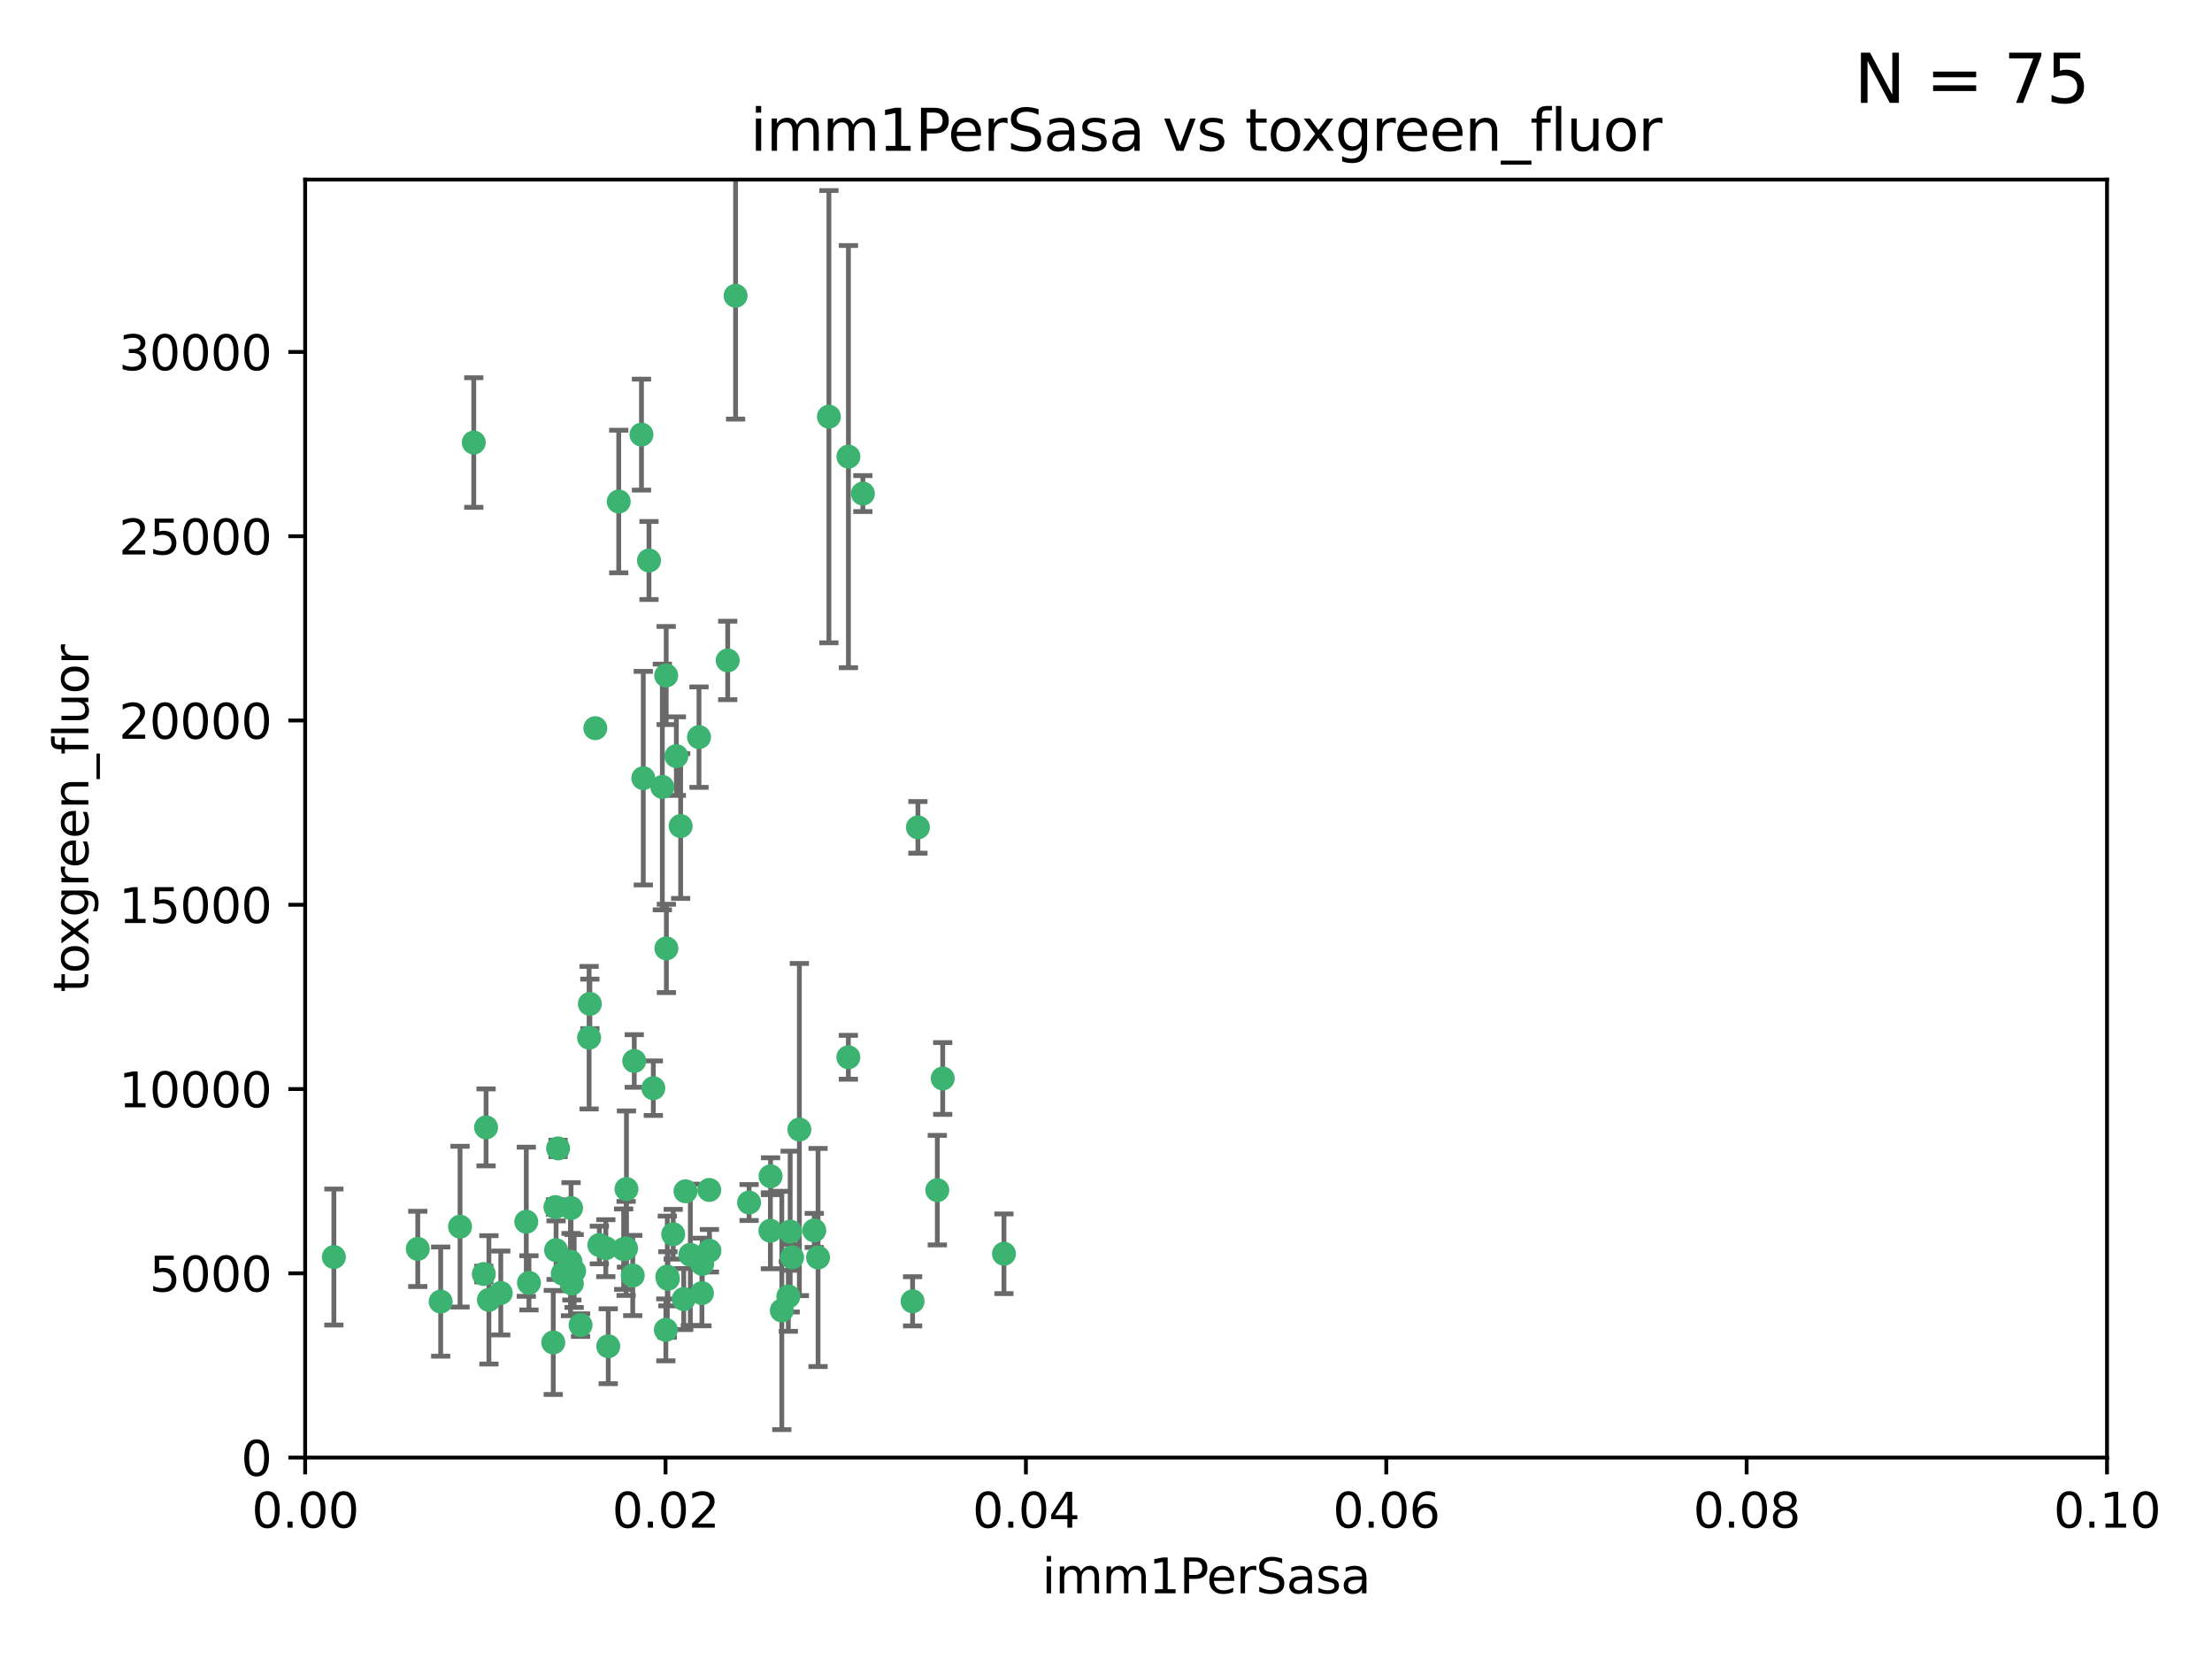 <?xml version="1.0" encoding="utf-8" standalone="no"?>
<!DOCTYPE svg PUBLIC "-//W3C//DTD SVG 1.1//EN"
  "http://www.w3.org/Graphics/SVG/1.1/DTD/svg11.dtd">
<svg xmlns:xlink="http://www.w3.org/1999/xlink" width="460.8pt" height="345.6pt" viewBox="0 0 460.8 345.6" xmlns="http://www.w3.org/2000/svg" version="1.1">
 <defs>
  <style type="text/css">*{stroke-linejoin: round; stroke-linecap: butt}</style>
 </defs>
 <g id="figure_1">
  <g id="patch_1">
   <path d="M 0 345.6 
L 460.8 345.6 
L 460.8 0 
L 0 0 
z
" style="fill: #ffffff"/>
  </g>
  <g id="axes_1">
   <g id="patch_2">
    <path d="M 63.571 303.64 
L 438.93 303.64 
L 438.93 37.411 
L 63.571 37.411 
z
" style="fill: #ffffff"/>
   </g>
   <g id="PathCollection_1">
    <defs>
     <path id="mb6c824825f" d="M 0 1.118 
C 0.297 1.118 0.581 1 0.791 0.791 
C 1 0.581 1.118 0.297 1.118 0 
C 1.118 -0.297 1 -0.581 0.791 -0.791 
C 0.581 -1 0.297 -1.118 0 -1.118 
C -0.297 -1.118 -0.581 -1 -0.791 -0.791 
C -1 -0.581 -1.118 -0.297 -1.118 0 
C -1.118 0.297 -1 0.581 -0.791 0.791 
C -0.581 1 -0.297 1.118 0 1.118 
z
" style="stroke: #3cb371"/>
    </defs>
    <g clip-path="url(#pa576b880d4)">
     <use xlink:href="#mb6c824825f" x="98.695" y="92.187" style="fill: #3cb371; stroke: #3cb371"/>
     <use xlink:href="#mb6c824825f" x="166.523" y="235.304" style="fill: #3cb371; stroke: #3cb371"/>
     <use xlink:href="#mb6c824825f" x="124.016" y="151.693" style="fill: #3cb371; stroke: #3cb371"/>
     <use xlink:href="#mb6c824825f" x="137.975" y="163.936" style="fill: #3cb371; stroke: #3cb371"/>
     <use xlink:href="#mb6c824825f" x="128.894" y="104.476" style="fill: #3cb371; stroke: #3cb371"/>
     <use xlink:href="#mb6c824825f" x="135.196" y="116.762" style="fill: #3cb371; stroke: #3cb371"/>
     <use xlink:href="#mb6c824825f" x="153.236" y="61.614" style="fill: #3cb371; stroke: #3cb371"/>
     <use xlink:href="#mb6c824825f" x="145.613" y="153.559" style="fill: #3cb371; stroke: #3cb371"/>
     <use xlink:href="#mb6c824825f" x="179.751" y="102.821" style="fill: #3cb371; stroke: #3cb371"/>
     <use xlink:href="#mb6c824825f" x="122.878" y="209.121" style="fill: #3cb371; stroke: #3cb371"/>
     <use xlink:href="#mb6c824825f" x="151.594" y="137.58" style="fill: #3cb371; stroke: #3cb371"/>
     <use xlink:href="#mb6c824825f" x="133.632" y="90.534" style="fill: #3cb371; stroke: #3cb371"/>
     <use xlink:href="#mb6c824825f" x="147.784" y="260.552" style="fill: #3cb371; stroke: #3cb371"/>
     <use xlink:href="#mb6c824825f" x="136.099" y="226.692" style="fill: #3cb371; stroke: #3cb371"/>
     <use xlink:href="#mb6c824825f" x="160.486" y="256.385" style="fill: #3cb371; stroke: #3cb371"/>
     <use xlink:href="#mb6c824825f" x="172.678" y="86.8" style="fill: #3cb371; stroke: #3cb371"/>
     <use xlink:href="#mb6c824825f" x="142.801" y="248.172" style="fill: #3cb371; stroke: #3cb371"/>
     <use xlink:href="#mb6c824825f" x="91.802" y="271.146" style="fill: #3cb371; stroke: #3cb371"/>
     <use xlink:href="#mb6c824825f" x="115.841" y="260.427" style="fill: #3cb371; stroke: #3cb371"/>
     <use xlink:href="#mb6c824825f" x="118.96" y="251.655" style="fill: #3cb371; stroke: #3cb371"/>
     <use xlink:href="#mb6c824825f" x="95.835" y="255.535" style="fill: #3cb371; stroke: #3cb371"/>
     <use xlink:href="#mb6c824825f" x="147.752" y="247.891" style="fill: #3cb371; stroke: #3cb371"/>
     <use xlink:href="#mb6c824825f" x="118.841" y="262.817" style="fill: #3cb371; stroke: #3cb371"/>
     <use xlink:href="#mb6c824825f" x="176.743" y="95.121" style="fill: #3cb371; stroke: #3cb371"/>
     <use xlink:href="#mb6c824825f" x="115.709" y="251.452" style="fill: #3cb371; stroke: #3cb371"/>
     <use xlink:href="#mb6c824825f" x="160.527" y="245.034" style="fill: #3cb371; stroke: #3cb371"/>
     <use xlink:href="#mb6c824825f" x="162.867" y="272.992" style="fill: #3cb371; stroke: #3cb371"/>
     <use xlink:href="#mb6c824825f" x="195.26" y="247.93" style="fill: #3cb371; stroke: #3cb371"/>
     <use xlink:href="#mb6c824825f" x="115.254" y="279.655" style="fill: #3cb371; stroke: #3cb371"/>
     <use xlink:href="#mb6c824825f" x="209.142" y="261.183" style="fill: #3cb371; stroke: #3cb371"/>
     <use xlink:href="#mb6c824825f" x="140.899" y="157.513" style="fill: #3cb371; stroke: #3cb371"/>
     <use xlink:href="#mb6c824825f" x="131.812" y="265.707" style="fill: #3cb371; stroke: #3cb371"/>
     <use xlink:href="#mb6c824825f" x="119.608" y="264.778" style="fill: #3cb371; stroke: #3cb371"/>
     <use xlink:href="#mb6c824825f" x="120.943" y="276.039" style="fill: #3cb371; stroke: #3cb371"/>
     <use xlink:href="#mb6c824825f" x="139.012" y="265.959" style="fill: #3cb371; stroke: #3cb371"/>
     <use xlink:href="#mb6c824825f" x="141.792" y="172.082" style="fill: #3cb371; stroke: #3cb371"/>
     <use xlink:href="#mb6c824825f" x="119.134" y="267.377" style="fill: #3cb371; stroke: #3cb371"/>
     <use xlink:href="#mb6c824825f" x="104.321" y="269.355" style="fill: #3cb371; stroke: #3cb371"/>
     <use xlink:href="#mb6c824825f" x="164.607" y="256.562" style="fill: #3cb371; stroke: #3cb371"/>
     <use xlink:href="#mb6c824825f" x="142.436" y="270.619" style="fill: #3cb371; stroke: #3cb371"/>
     <use xlink:href="#mb6c824825f" x="101.256" y="234.855" style="fill: #3cb371; stroke: #3cb371"/>
     <use xlink:href="#mb6c824825f" x="69.554" y="261.86" style="fill: #3cb371; stroke: #3cb371"/>
     <use xlink:href="#mb6c824825f" x="191.219" y="172.356" style="fill: #3cb371; stroke: #3cb371"/>
     <use xlink:href="#mb6c824825f" x="117.225" y="265.335" style="fill: #3cb371; stroke: #3cb371"/>
     <use xlink:href="#mb6c824825f" x="164.224" y="270.071" style="fill: #3cb371; stroke: #3cb371"/>
     <use xlink:href="#mb6c824825f" x="100.787" y="265.402" style="fill: #3cb371; stroke: #3cb371"/>
     <use xlink:href="#mb6c824825f" x="130.503" y="247.697" style="fill: #3cb371; stroke: #3cb371"/>
     <use xlink:href="#mb6c824825f" x="109.635" y="254.514" style="fill: #3cb371; stroke: #3cb371"/>
     <use xlink:href="#mb6c824825f" x="122.722" y="216.17" style="fill: #3cb371; stroke: #3cb371"/>
     <use xlink:href="#mb6c824825f" x="134.01" y="162.105" style="fill: #3cb371; stroke: #3cb371"/>
     <use xlink:href="#mb6c824825f" x="124.855" y="259.36" style="fill: #3cb371; stroke: #3cb371"/>
     <use xlink:href="#mb6c824825f" x="130.432" y="260.068" style="fill: #3cb371; stroke: #3cb371"/>
     <use xlink:href="#mb6c824825f" x="129.921" y="260.221" style="fill: #3cb371; stroke: #3cb371"/>
     <use xlink:href="#mb6c824825f" x="87.028" y="260.163" style="fill: #3cb371; stroke: #3cb371"/>
     <use xlink:href="#mb6c824825f" x="126.203" y="260.019" style="fill: #3cb371; stroke: #3cb371"/>
     <use xlink:href="#mb6c824825f" x="138.782" y="140.722" style="fill: #3cb371; stroke: #3cb371"/>
     <use xlink:href="#mb6c824825f" x="138.822" y="197.571" style="fill: #3cb371; stroke: #3cb371"/>
     <use xlink:href="#mb6c824825f" x="165.004" y="261.935" style="fill: #3cb371; stroke: #3cb371"/>
     <use xlink:href="#mb6c824825f" x="140.239" y="257.112" style="fill: #3cb371; stroke: #3cb371"/>
     <use xlink:href="#mb6c824825f" x="138.709" y="277.035" style="fill: #3cb371; stroke: #3cb371"/>
     <use xlink:href="#mb6c824825f" x="132.127" y="221.023" style="fill: #3cb371; stroke: #3cb371"/>
     <use xlink:href="#mb6c824825f" x="126.707" y="280.448" style="fill: #3cb371; stroke: #3cb371"/>
     <use xlink:href="#mb6c824825f" x="139.139" y="266.395" style="fill: #3cb371; stroke: #3cb371"/>
     <use xlink:href="#mb6c824825f" x="196.386" y="224.667" style="fill: #3cb371; stroke: #3cb371"/>
     <use xlink:href="#mb6c824825f" x="101.85" y="270.784" style="fill: #3cb371; stroke: #3cb371"/>
     <use xlink:href="#mb6c824825f" x="116.256" y="239.234" style="fill: #3cb371; stroke: #3cb371"/>
     <use xlink:href="#mb6c824825f" x="156.045" y="250.509" style="fill: #3cb371; stroke: #3cb371"/>
     <use xlink:href="#mb6c824825f" x="110.194" y="267.238" style="fill: #3cb371; stroke: #3cb371"/>
     <use xlink:href="#mb6c824825f" x="176.726" y="220.252" style="fill: #3cb371; stroke: #3cb371"/>
     <use xlink:href="#mb6c824825f" x="146.227" y="269.377" style="fill: #3cb371; stroke: #3cb371"/>
     <use xlink:href="#mb6c824825f" x="146.283" y="263.294" style="fill: #3cb371; stroke: #3cb371"/>
     <use xlink:href="#mb6c824825f" x="190.11" y="271.085" style="fill: #3cb371; stroke: #3cb371"/>
     <use xlink:href="#mb6c824825f" x="143.811" y="261.393" style="fill: #3cb371; stroke: #3cb371"/>
     <use xlink:href="#mb6c824825f" x="170.417" y="261.957" style="fill: #3cb371; stroke: #3cb371"/>
     <use xlink:href="#mb6c824825f" x="169.626" y="256.316" style="fill: #3cb371; stroke: #3cb371"/>
    </g>
   </g>
   <g id="matplotlib.axis_1">
    <g id="xtick_1">
     <g id="line2d_1">
      <defs>
       <path id="m020f581235" d="M 0 0 
L 0 3.5 
" style="stroke: #000000; stroke-width: 0.8"/>
      </defs>
      <g>
       <use xlink:href="#m020f581235" x="63.571" y="303.64" style="stroke: #000000; stroke-width: 0.8"/>
      </g>
     </g>
     <g id="text_1">
      <!-- 0.00 -->
      <g transform="translate(52.438 318.238)scale(0.1 -0.1)">
       <defs>
        <path id="DejaVuSans-30" d="M 2034 4250 
Q 1547 4250 1301 3770 
Q 1056 3291 1056 2328 
Q 1056 1369 1301 889 
Q 1547 409 2034 409 
Q 2525 409 2770 889 
Q 3016 1369 3016 2328 
Q 3016 3291 2770 3770 
Q 2525 4250 2034 4250 
z
M 2034 4750 
Q 2819 4750 3233 4129 
Q 3647 3509 3647 2328 
Q 3647 1150 3233 529 
Q 2819 -91 2034 -91 
Q 1250 -91 836 529 
Q 422 1150 422 2328 
Q 422 3509 836 4129 
Q 1250 4750 2034 4750 
z
" transform="scale(0.016)"/>
        <path id="DejaVuSans-2e" d="M 684 794 
L 1344 794 
L 1344 0 
L 684 0 
L 684 794 
z
" transform="scale(0.016)"/>
       </defs>
       <use xlink:href="#DejaVuSans-30"/>
       <use xlink:href="#DejaVuSans-2e" x="63.623"/>
       <use xlink:href="#DejaVuSans-30" x="95.41"/>
       <use xlink:href="#DejaVuSans-30" x="159.033"/>
      </g>
     </g>
    </g>
    <g id="xtick_2">
     <g id="line2d_2">
      <g>
       <use xlink:href="#m020f581235" x="138.643" y="303.64" style="stroke: #000000; stroke-width: 0.8"/>
      </g>
     </g>
     <g id="text_2">
      <!-- 0.02 -->
      <g transform="translate(127.51 318.238)scale(0.1 -0.1)">
       <defs>
        <path id="DejaVuSans-32" d="M 1228 531 
L 3431 531 
L 3431 0 
L 469 0 
L 469 531 
Q 828 903 1448 1529 
Q 2069 2156 2228 2338 
Q 2531 2678 2651 2914 
Q 2772 3150 2772 3378 
Q 2772 3750 2511 3984 
Q 2250 4219 1831 4219 
Q 1534 4219 1204 4116 
Q 875 4013 500 3803 
L 500 4441 
Q 881 4594 1212 4672 
Q 1544 4750 1819 4750 
Q 2544 4750 2975 4387 
Q 3406 4025 3406 3419 
Q 3406 3131 3298 2873 
Q 3191 2616 2906 2266 
Q 2828 2175 2409 1742 
Q 1991 1309 1228 531 
z
" transform="scale(0.016)"/>
       </defs>
       <use xlink:href="#DejaVuSans-30"/>
       <use xlink:href="#DejaVuSans-2e" x="63.623"/>
       <use xlink:href="#DejaVuSans-30" x="95.41"/>
       <use xlink:href="#DejaVuSans-32" x="159.033"/>
      </g>
     </g>
    </g>
    <g id="xtick_3">
     <g id="line2d_3">
      <g>
       <use xlink:href="#m020f581235" x="213.715" y="303.64" style="stroke: #000000; stroke-width: 0.8"/>
      </g>
     </g>
     <g id="text_3">
      <!-- 0.04 -->
      <g transform="translate(202.582 318.238)scale(0.1 -0.1)">
       <defs>
        <path id="DejaVuSans-34" d="M 2419 4116 
L 825 1625 
L 2419 1625 
L 2419 4116 
z
M 2253 4666 
L 3047 4666 
L 3047 1625 
L 3713 1625 
L 3713 1100 
L 3047 1100 
L 3047 0 
L 2419 0 
L 2419 1100 
L 313 1100 
L 313 1709 
L 2253 4666 
z
" transform="scale(0.016)"/>
       </defs>
       <use xlink:href="#DejaVuSans-30"/>
       <use xlink:href="#DejaVuSans-2e" x="63.623"/>
       <use xlink:href="#DejaVuSans-30" x="95.41"/>
       <use xlink:href="#DejaVuSans-34" x="159.033"/>
      </g>
     </g>
    </g>
    <g id="xtick_4">
     <g id="line2d_4">
      <g>
       <use xlink:href="#m020f581235" x="288.786" y="303.64" style="stroke: #000000; stroke-width: 0.8"/>
      </g>
     </g>
     <g id="text_4">
      <!-- 0.06 -->
      <g transform="translate(277.654 318.238)scale(0.1 -0.1)">
       <defs>
        <path id="DejaVuSans-36" d="M 2113 2584 
Q 1688 2584 1439 2293 
Q 1191 2003 1191 1497 
Q 1191 994 1439 701 
Q 1688 409 2113 409 
Q 2538 409 2786 701 
Q 3034 994 3034 1497 
Q 3034 2003 2786 2293 
Q 2538 2584 2113 2584 
z
M 3366 4563 
L 3366 3988 
Q 3128 4100 2886 4159 
Q 2644 4219 2406 4219 
Q 1781 4219 1451 3797 
Q 1122 3375 1075 2522 
Q 1259 2794 1537 2939 
Q 1816 3084 2150 3084 
Q 2853 3084 3261 2657 
Q 3669 2231 3669 1497 
Q 3669 778 3244 343 
Q 2819 -91 2113 -91 
Q 1303 -91 875 529 
Q 447 1150 447 2328 
Q 447 3434 972 4092 
Q 1497 4750 2381 4750 
Q 2619 4750 2861 4703 
Q 3103 4656 3366 4563 
z
" transform="scale(0.016)"/>
       </defs>
       <use xlink:href="#DejaVuSans-30"/>
       <use xlink:href="#DejaVuSans-2e" x="63.623"/>
       <use xlink:href="#DejaVuSans-30" x="95.41"/>
       <use xlink:href="#DejaVuSans-36" x="159.033"/>
      </g>
     </g>
    </g>
    <g id="xtick_5">
     <g id="line2d_5">
      <g>
       <use xlink:href="#m020f581235" x="363.858" y="303.64" style="stroke: #000000; stroke-width: 0.8"/>
      </g>
     </g>
     <g id="text_5">
      <!-- 0.08 -->
      <g transform="translate(352.725 318.238)scale(0.1 -0.1)">
       <defs>
        <path id="DejaVuSans-38" d="M 2034 2216 
Q 1584 2216 1326 1975 
Q 1069 1734 1069 1313 
Q 1069 891 1326 650 
Q 1584 409 2034 409 
Q 2484 409 2743 651 
Q 3003 894 3003 1313 
Q 3003 1734 2745 1975 
Q 2488 2216 2034 2216 
z
M 1403 2484 
Q 997 2584 770 2862 
Q 544 3141 544 3541 
Q 544 4100 942 4425 
Q 1341 4750 2034 4750 
Q 2731 4750 3128 4425 
Q 3525 4100 3525 3541 
Q 3525 3141 3298 2862 
Q 3072 2584 2669 2484 
Q 3125 2378 3379 2068 
Q 3634 1759 3634 1313 
Q 3634 634 3220 271 
Q 2806 -91 2034 -91 
Q 1263 -91 848 271 
Q 434 634 434 1313 
Q 434 1759 690 2068 
Q 947 2378 1403 2484 
z
M 1172 3481 
Q 1172 3119 1398 2916 
Q 1625 2713 2034 2713 
Q 2441 2713 2670 2916 
Q 2900 3119 2900 3481 
Q 2900 3844 2670 4047 
Q 2441 4250 2034 4250 
Q 1625 4250 1398 4047 
Q 1172 3844 1172 3481 
z
" transform="scale(0.016)"/>
       </defs>
       <use xlink:href="#DejaVuSans-30"/>
       <use xlink:href="#DejaVuSans-2e" x="63.623"/>
       <use xlink:href="#DejaVuSans-30" x="95.41"/>
       <use xlink:href="#DejaVuSans-38" x="159.033"/>
      </g>
     </g>
    </g>
    <g id="xtick_6">
     <g id="line2d_6">
      <g>
       <use xlink:href="#m020f581235" x="438.93" y="303.64" style="stroke: #000000; stroke-width: 0.8"/>
      </g>
     </g>
     <g id="text_6">
      <!-- 0.10 -->
      <g transform="translate(427.797 318.238)scale(0.1 -0.1)">
       <defs>
        <path id="DejaVuSans-31" d="M 794 531 
L 1825 531 
L 1825 4091 
L 703 3866 
L 703 4441 
L 1819 4666 
L 2450 4666 
L 2450 531 
L 3481 531 
L 3481 0 
L 794 0 
L 794 531 
z
" transform="scale(0.016)"/>
       </defs>
       <use xlink:href="#DejaVuSans-30"/>
       <use xlink:href="#DejaVuSans-2e" x="63.623"/>
       <use xlink:href="#DejaVuSans-31" x="95.41"/>
       <use xlink:href="#DejaVuSans-30" x="159.033"/>
      </g>
     </g>
    </g>
    <g id="text_7">
     <!-- imm1PerSasa -->
     <g transform="translate(217.067 331.917)scale(0.1 -0.1)">
      <defs>
       <path id="DejaVuSans-69" d="M 603 3500 
L 1178 3500 
L 1178 0 
L 603 0 
L 603 3500 
z
M 603 4863 
L 1178 4863 
L 1178 4134 
L 603 4134 
L 603 4863 
z
" transform="scale(0.016)"/>
       <path id="DejaVuSans-6d" d="M 3328 2828 
Q 3544 3216 3844 3400 
Q 4144 3584 4550 3584 
Q 5097 3584 5394 3201 
Q 5691 2819 5691 2113 
L 5691 0 
L 5113 0 
L 5113 2094 
Q 5113 2597 4934 2840 
Q 4756 3084 4391 3084 
Q 3944 3084 3684 2787 
Q 3425 2491 3425 1978 
L 3425 0 
L 2847 0 
L 2847 2094 
Q 2847 2600 2669 2842 
Q 2491 3084 2119 3084 
Q 1678 3084 1418 2786 
Q 1159 2488 1159 1978 
L 1159 0 
L 581 0 
L 581 3500 
L 1159 3500 
L 1159 2956 
Q 1356 3278 1631 3431 
Q 1906 3584 2284 3584 
Q 2666 3584 2933 3390 
Q 3200 3197 3328 2828 
z
" transform="scale(0.016)"/>
       <path id="DejaVuSans-50" d="M 1259 4147 
L 1259 2394 
L 2053 2394 
Q 2494 2394 2734 2622 
Q 2975 2850 2975 3272 
Q 2975 3691 2734 3919 
Q 2494 4147 2053 4147 
L 1259 4147 
z
M 628 4666 
L 2053 4666 
Q 2838 4666 3239 4311 
Q 3641 3956 3641 3272 
Q 3641 2581 3239 2228 
Q 2838 1875 2053 1875 
L 1259 1875 
L 1259 0 
L 628 0 
L 628 4666 
z
" transform="scale(0.016)"/>
       <path id="DejaVuSans-65" d="M 3597 1894 
L 3597 1613 
L 953 1613 
Q 991 1019 1311 708 
Q 1631 397 2203 397 
Q 2534 397 2845 478 
Q 3156 559 3463 722 
L 3463 178 
Q 3153 47 2828 -22 
Q 2503 -91 2169 -91 
Q 1331 -91 842 396 
Q 353 884 353 1716 
Q 353 2575 817 3079 
Q 1281 3584 2069 3584 
Q 2775 3584 3186 3129 
Q 3597 2675 3597 1894 
z
M 3022 2063 
Q 3016 2534 2758 2815 
Q 2500 3097 2075 3097 
Q 1594 3097 1305 2825 
Q 1016 2553 972 2059 
L 3022 2063 
z
" transform="scale(0.016)"/>
       <path id="DejaVuSans-72" d="M 2631 2963 
Q 2534 3019 2420 3045 
Q 2306 3072 2169 3072 
Q 1681 3072 1420 2755 
Q 1159 2438 1159 1844 
L 1159 0 
L 581 0 
L 581 3500 
L 1159 3500 
L 1159 2956 
Q 1341 3275 1631 3429 
Q 1922 3584 2338 3584 
Q 2397 3584 2469 3576 
Q 2541 3569 2628 3553 
L 2631 2963 
z
" transform="scale(0.016)"/>
       <path id="DejaVuSans-53" d="M 3425 4513 
L 3425 3897 
Q 3066 4069 2747 4153 
Q 2428 4238 2131 4238 
Q 1616 4238 1336 4038 
Q 1056 3838 1056 3469 
Q 1056 3159 1242 3001 
Q 1428 2844 1947 2747 
L 2328 2669 
Q 3034 2534 3370 2195 
Q 3706 1856 3706 1288 
Q 3706 609 3251 259 
Q 2797 -91 1919 -91 
Q 1588 -91 1214 -16 
Q 841 59 441 206 
L 441 856 
Q 825 641 1194 531 
Q 1563 422 1919 422 
Q 2459 422 2753 634 
Q 3047 847 3047 1241 
Q 3047 1584 2836 1778 
Q 2625 1972 2144 2069 
L 1759 2144 
Q 1053 2284 737 2584 
Q 422 2884 422 3419 
Q 422 4038 858 4394 
Q 1294 4750 2059 4750 
Q 2388 4750 2728 4690 
Q 3069 4631 3425 4513 
z
" transform="scale(0.016)"/>
       <path id="DejaVuSans-61" d="M 2194 1759 
Q 1497 1759 1228 1600 
Q 959 1441 959 1056 
Q 959 750 1161 570 
Q 1363 391 1709 391 
Q 2188 391 2477 730 
Q 2766 1069 2766 1631 
L 2766 1759 
L 2194 1759 
z
M 3341 1997 
L 3341 0 
L 2766 0 
L 2766 531 
Q 2569 213 2275 61 
Q 1981 -91 1556 -91 
Q 1019 -91 701 211 
Q 384 513 384 1019 
Q 384 1609 779 1909 
Q 1175 2209 1959 2209 
L 2766 2209 
L 2766 2266 
Q 2766 2663 2505 2880 
Q 2244 3097 1772 3097 
Q 1472 3097 1187 3025 
Q 903 2953 641 2809 
L 641 3341 
Q 956 3463 1253 3523 
Q 1550 3584 1831 3584 
Q 2591 3584 2966 3190 
Q 3341 2797 3341 1997 
z
" transform="scale(0.016)"/>
       <path id="DejaVuSans-73" d="M 2834 3397 
L 2834 2853 
Q 2591 2978 2328 3040 
Q 2066 3103 1784 3103 
Q 1356 3103 1142 2972 
Q 928 2841 928 2578 
Q 928 2378 1081 2264 
Q 1234 2150 1697 2047 
L 1894 2003 
Q 2506 1872 2764 1633 
Q 3022 1394 3022 966 
Q 3022 478 2636 193 
Q 2250 -91 1575 -91 
Q 1294 -91 989 -36 
Q 684 19 347 128 
L 347 722 
Q 666 556 975 473 
Q 1284 391 1588 391 
Q 1994 391 2212 530 
Q 2431 669 2431 922 
Q 2431 1156 2273 1281 
Q 2116 1406 1581 1522 
L 1381 1569 
Q 847 1681 609 1914 
Q 372 2147 372 2553 
Q 372 3047 722 3315 
Q 1072 3584 1716 3584 
Q 2034 3584 2315 3537 
Q 2597 3491 2834 3397 
z
" transform="scale(0.016)"/>
      </defs>
      <use xlink:href="#DejaVuSans-69"/>
      <use xlink:href="#DejaVuSans-6d" x="27.783"/>
      <use xlink:href="#DejaVuSans-6d" x="125.195"/>
      <use xlink:href="#DejaVuSans-31" x="222.607"/>
      <use xlink:href="#DejaVuSans-50" x="286.23"/>
      <use xlink:href="#DejaVuSans-65" x="342.908"/>
      <use xlink:href="#DejaVuSans-72" x="404.432"/>
      <use xlink:href="#DejaVuSans-53" x="445.545"/>
      <use xlink:href="#DejaVuSans-61" x="509.021"/>
      <use xlink:href="#DejaVuSans-73" x="570.301"/>
      <use xlink:href="#DejaVuSans-61" x="622.4"/>
     </g>
    </g>
   </g>
   <g id="matplotlib.axis_2">
    <g id="ytick_1">
     <g id="line2d_7">
      <defs>
       <path id="m6f5056855c" d="M 0 0 
L -3.5 0 
" style="stroke: #000000; stroke-width: 0.8"/>
      </defs>
      <g>
       <use xlink:href="#m6f5056855c" x="63.571" y="303.64" style="stroke: #000000; stroke-width: 0.8"/>
      </g>
     </g>
     <g id="text_8">
      <!-- 0 -->
      <g transform="translate(50.209 307.439)scale(0.1 -0.1)">
       <use xlink:href="#DejaVuSans-30"/>
      </g>
     </g>
    </g>
    <g id="ytick_2">
     <g id="line2d_8">
      <g>
       <use xlink:href="#m6f5056855c" x="63.571" y="265.253" style="stroke: #000000; stroke-width: 0.8"/>
      </g>
     </g>
     <g id="text_9">
      <!-- 5000 -->
      <g transform="translate(31.121 269.052)scale(0.1 -0.1)">
       <defs>
        <path id="DejaVuSans-35" d="M 691 4666 
L 3169 4666 
L 3169 4134 
L 1269 4134 
L 1269 2991 
Q 1406 3038 1543 3061 
Q 1681 3084 1819 3084 
Q 2600 3084 3056 2656 
Q 3513 2228 3513 1497 
Q 3513 744 3044 326 
Q 2575 -91 1722 -91 
Q 1428 -91 1123 -41 
Q 819 9 494 109 
L 494 744 
Q 775 591 1075 516 
Q 1375 441 1709 441 
Q 2250 441 2565 725 
Q 2881 1009 2881 1497 
Q 2881 1984 2565 2268 
Q 2250 2553 1709 2553 
Q 1456 2553 1204 2497 
Q 953 2441 691 2322 
L 691 4666 
z
" transform="scale(0.016)"/>
       </defs>
       <use xlink:href="#DejaVuSans-35"/>
       <use xlink:href="#DejaVuSans-30" x="63.623"/>
       <use xlink:href="#DejaVuSans-30" x="127.246"/>
       <use xlink:href="#DejaVuSans-30" x="190.869"/>
      </g>
     </g>
    </g>
    <g id="ytick_3">
     <g id="line2d_9">
      <g>
       <use xlink:href="#m6f5056855c" x="63.571" y="226.866" style="stroke: #000000; stroke-width: 0.8"/>
      </g>
     </g>
     <g id="text_10">
      <!-- 10000 -->
      <g transform="translate(24.759 230.665)scale(0.1 -0.1)">
       <use xlink:href="#DejaVuSans-31"/>
       <use xlink:href="#DejaVuSans-30" x="63.623"/>
       <use xlink:href="#DejaVuSans-30" x="127.246"/>
       <use xlink:href="#DejaVuSans-30" x="190.869"/>
       <use xlink:href="#DejaVuSans-30" x="254.492"/>
      </g>
     </g>
    </g>
    <g id="ytick_4">
     <g id="line2d_10">
      <g>
       <use xlink:href="#m6f5056855c" x="63.571" y="188.479" style="stroke: #000000; stroke-width: 0.8"/>
      </g>
     </g>
     <g id="text_11">
      <!-- 15000 -->
      <g transform="translate(24.759 192.278)scale(0.1 -0.1)">
       <use xlink:href="#DejaVuSans-31"/>
       <use xlink:href="#DejaVuSans-35" x="63.623"/>
       <use xlink:href="#DejaVuSans-30" x="127.246"/>
       <use xlink:href="#DejaVuSans-30" x="190.869"/>
       <use xlink:href="#DejaVuSans-30" x="254.492"/>
      </g>
     </g>
    </g>
    <g id="ytick_5">
     <g id="line2d_11">
      <g>
       <use xlink:href="#m6f5056855c" x="63.571" y="150.092" style="stroke: #000000; stroke-width: 0.8"/>
      </g>
     </g>
     <g id="text_12">
      <!-- 20000 -->
      <g transform="translate(24.759 153.891)scale(0.1 -0.1)">
       <use xlink:href="#DejaVuSans-32"/>
       <use xlink:href="#DejaVuSans-30" x="63.623"/>
       <use xlink:href="#DejaVuSans-30" x="127.246"/>
       <use xlink:href="#DejaVuSans-30" x="190.869"/>
       <use xlink:href="#DejaVuSans-30" x="254.492"/>
      </g>
     </g>
    </g>
    <g id="ytick_6">
     <g id="line2d_12">
      <g>
       <use xlink:href="#m6f5056855c" x="63.571" y="111.705" style="stroke: #000000; stroke-width: 0.8"/>
      </g>
     </g>
     <g id="text_13">
      <!-- 25000 -->
      <g transform="translate(24.759 115.504)scale(0.1 -0.1)">
       <use xlink:href="#DejaVuSans-32"/>
       <use xlink:href="#DejaVuSans-35" x="63.623"/>
       <use xlink:href="#DejaVuSans-30" x="127.246"/>
       <use xlink:href="#DejaVuSans-30" x="190.869"/>
       <use xlink:href="#DejaVuSans-30" x="254.492"/>
      </g>
     </g>
    </g>
    <g id="ytick_7">
     <g id="line2d_13">
      <g>
       <use xlink:href="#m6f5056855c" x="63.571" y="73.317" style="stroke: #000000; stroke-width: 0.8"/>
      </g>
     </g>
     <g id="text_14">
      <!-- 30000 -->
      <g transform="translate(24.759 77.117)scale(0.1 -0.1)">
       <defs>
        <path id="DejaVuSans-33" d="M 2597 2516 
Q 3050 2419 3304 2112 
Q 3559 1806 3559 1356 
Q 3559 666 3084 287 
Q 2609 -91 1734 -91 
Q 1441 -91 1130 -33 
Q 819 25 488 141 
L 488 750 
Q 750 597 1062 519 
Q 1375 441 1716 441 
Q 2309 441 2620 675 
Q 2931 909 2931 1356 
Q 2931 1769 2642 2001 
Q 2353 2234 1838 2234 
L 1294 2234 
L 1294 2753 
L 1863 2753 
Q 2328 2753 2575 2939 
Q 2822 3125 2822 3475 
Q 2822 3834 2567 4026 
Q 2313 4219 1838 4219 
Q 1578 4219 1281 4162 
Q 984 4106 628 3988 
L 628 4550 
Q 988 4650 1302 4700 
Q 1616 4750 1894 4750 
Q 2613 4750 3031 4423 
Q 3450 4097 3450 3541 
Q 3450 3153 3228 2886 
Q 3006 2619 2597 2516 
z
" transform="scale(0.016)"/>
       </defs>
       <use xlink:href="#DejaVuSans-33"/>
       <use xlink:href="#DejaVuSans-30" x="63.623"/>
       <use xlink:href="#DejaVuSans-30" x="127.246"/>
       <use xlink:href="#DejaVuSans-30" x="190.869"/>
       <use xlink:href="#DejaVuSans-30" x="254.492"/>
      </g>
     </g>
    </g>
    <g id="text_15">
     <!-- toxgreen_fluor -->
     <g transform="translate(18.401 206.72)rotate(-90)scale(0.1 -0.1)">
      <defs>
       <path id="DejaVuSans-74" d="M 1172 4494 
L 1172 3500 
L 2356 3500 
L 2356 3053 
L 1172 3053 
L 1172 1153 
Q 1172 725 1289 603 
Q 1406 481 1766 481 
L 2356 481 
L 2356 0 
L 1766 0 
Q 1100 0 847 248 
Q 594 497 594 1153 
L 594 3053 
L 172 3053 
L 172 3500 
L 594 3500 
L 594 4494 
L 1172 4494 
z
" transform="scale(0.016)"/>
       <path id="DejaVuSans-6f" d="M 1959 3097 
Q 1497 3097 1228 2736 
Q 959 2375 959 1747 
Q 959 1119 1226 758 
Q 1494 397 1959 397 
Q 2419 397 2687 759 
Q 2956 1122 2956 1747 
Q 2956 2369 2687 2733 
Q 2419 3097 1959 3097 
z
M 1959 3584 
Q 2709 3584 3137 3096 
Q 3566 2609 3566 1747 
Q 3566 888 3137 398 
Q 2709 -91 1959 -91 
Q 1206 -91 779 398 
Q 353 888 353 1747 
Q 353 2609 779 3096 
Q 1206 3584 1959 3584 
z
" transform="scale(0.016)"/>
       <path id="DejaVuSans-78" d="M 3513 3500 
L 2247 1797 
L 3578 0 
L 2900 0 
L 1881 1375 
L 863 0 
L 184 0 
L 1544 1831 
L 300 3500 
L 978 3500 
L 1906 2253 
L 2834 3500 
L 3513 3500 
z
" transform="scale(0.016)"/>
       <path id="DejaVuSans-67" d="M 2906 1791 
Q 2906 2416 2648 2759 
Q 2391 3103 1925 3103 
Q 1463 3103 1205 2759 
Q 947 2416 947 1791 
Q 947 1169 1205 825 
Q 1463 481 1925 481 
Q 2391 481 2648 825 
Q 2906 1169 2906 1791 
z
M 3481 434 
Q 3481 -459 3084 -895 
Q 2688 -1331 1869 -1331 
Q 1566 -1331 1297 -1286 
Q 1028 -1241 775 -1147 
L 775 -588 
Q 1028 -725 1275 -790 
Q 1522 -856 1778 -856 
Q 2344 -856 2625 -561 
Q 2906 -266 2906 331 
L 2906 616 
Q 2728 306 2450 153 
Q 2172 0 1784 0 
Q 1141 0 747 490 
Q 353 981 353 1791 
Q 353 2603 747 3093 
Q 1141 3584 1784 3584 
Q 2172 3584 2450 3431 
Q 2728 3278 2906 2969 
L 2906 3500 
L 3481 3500 
L 3481 434 
z
" transform="scale(0.016)"/>
       <path id="DejaVuSans-6e" d="M 3513 2113 
L 3513 0 
L 2938 0 
L 2938 2094 
Q 2938 2591 2744 2837 
Q 2550 3084 2163 3084 
Q 1697 3084 1428 2787 
Q 1159 2491 1159 1978 
L 1159 0 
L 581 0 
L 581 3500 
L 1159 3500 
L 1159 2956 
Q 1366 3272 1645 3428 
Q 1925 3584 2291 3584 
Q 2894 3584 3203 3211 
Q 3513 2838 3513 2113 
z
" transform="scale(0.016)"/>
       <path id="DejaVuSans-5f" d="M 3263 -1063 
L 3263 -1509 
L -63 -1509 
L -63 -1063 
L 3263 -1063 
z
" transform="scale(0.016)"/>
       <path id="DejaVuSans-66" d="M 2375 4863 
L 2375 4384 
L 1825 4384 
Q 1516 4384 1395 4259 
Q 1275 4134 1275 3809 
L 1275 3500 
L 2222 3500 
L 2222 3053 
L 1275 3053 
L 1275 0 
L 697 0 
L 697 3053 
L 147 3053 
L 147 3500 
L 697 3500 
L 697 3744 
Q 697 4328 969 4595 
Q 1241 4863 1831 4863 
L 2375 4863 
z
" transform="scale(0.016)"/>
       <path id="DejaVuSans-6c" d="M 603 4863 
L 1178 4863 
L 1178 0 
L 603 0 
L 603 4863 
z
" transform="scale(0.016)"/>
       <path id="DejaVuSans-75" d="M 544 1381 
L 544 3500 
L 1119 3500 
L 1119 1403 
Q 1119 906 1312 657 
Q 1506 409 1894 409 
Q 2359 409 2629 706 
Q 2900 1003 2900 1516 
L 2900 3500 
L 3475 3500 
L 3475 0 
L 2900 0 
L 2900 538 
Q 2691 219 2414 64 
Q 2138 -91 1772 -91 
Q 1169 -91 856 284 
Q 544 659 544 1381 
z
M 1991 3584 
L 1991 3584 
z
" transform="scale(0.016)"/>
      </defs>
      <use xlink:href="#DejaVuSans-74"/>
      <use xlink:href="#DejaVuSans-6f" x="39.209"/>
      <use xlink:href="#DejaVuSans-78" x="97.266"/>
      <use xlink:href="#DejaVuSans-67" x="156.445"/>
      <use xlink:href="#DejaVuSans-72" x="219.922"/>
      <use xlink:href="#DejaVuSans-65" x="258.785"/>
      <use xlink:href="#DejaVuSans-65" x="320.309"/>
      <use xlink:href="#DejaVuSans-6e" x="381.832"/>
      <use xlink:href="#DejaVuSans-5f" x="445.211"/>
      <use xlink:href="#DejaVuSans-66" x="495.211"/>
      <use xlink:href="#DejaVuSans-6c" x="530.416"/>
      <use xlink:href="#DejaVuSans-75" x="558.199"/>
      <use xlink:href="#DejaVuSans-6f" x="621.578"/>
      <use xlink:href="#DejaVuSans-72" x="682.76"/>
     </g>
    </g>
   </g>
   <g id="LineCollection_1">
    <path d="M 98.695 105.69 
L 98.695 78.685 
" clip-path="url(#pa576b880d4)" style="fill: none; stroke: #696969"/>
    <path d="M 166.523 269.906 
L 166.523 200.702 
" clip-path="url(#pa576b880d4)" style="fill: none; stroke: #696969"/>
    <path d="M 124.016 152.217 
L 124.016 151.168 
" clip-path="url(#pa576b880d4)" style="fill: none; stroke: #696969"/>
    <path d="M 137.975 189.529 
L 137.975 138.343 
" clip-path="url(#pa576b880d4)" style="fill: none; stroke: #696969"/>
    <path d="M 128.894 119.328 
L 128.894 89.623 
" clip-path="url(#pa576b880d4)" style="fill: none; stroke: #696969"/>
    <path d="M 135.196 124.89 
L 135.196 108.635 
" clip-path="url(#pa576b880d4)" style="fill: none; stroke: #696969"/>
    <path d="M 153.236 87.306 
L 153.236 35.922 
" clip-path="url(#pa576b880d4)" style="fill: none; stroke: #696969"/>
    <path d="M 145.613 164.019 
L 145.613 143.098 
" clip-path="url(#pa576b880d4)" style="fill: none; stroke: #696969"/>
    <path d="M 179.751 106.565 
L 179.751 99.077 
" clip-path="url(#pa576b880d4)" style="fill: none; stroke: #696969"/>
    <path d="M 122.878 214.275 
L 122.878 203.967 
" clip-path="url(#pa576b880d4)" style="fill: none; stroke: #696969"/>
    <path d="M 151.594 145.75 
L 151.594 129.411 
" clip-path="url(#pa576b880d4)" style="fill: none; stroke: #696969"/>
    <path d="M 133.632 102.091 
L 133.632 78.978 
" clip-path="url(#pa576b880d4)" style="fill: none; stroke: #696969"/>
    <path d="M 147.784 264.982 
L 147.784 256.122 
" clip-path="url(#pa576b880d4)" style="fill: none; stroke: #696969"/>
    <path d="M 136.099 232.376 
L 136.099 221.008 
" clip-path="url(#pa576b880d4)" style="fill: none; stroke: #696969"/>
    <path d="M 160.486 264.301 
L 160.486 248.47 
" clip-path="url(#pa576b880d4)" style="fill: none; stroke: #696969"/>
    <path d="M 172.678 133.906 
L 172.678 39.694 
" clip-path="url(#pa576b880d4)" style="fill: none; stroke: #696969"/>
    <path d="M 142.801 248.702 
L 142.801 247.642 
" clip-path="url(#pa576b880d4)" style="fill: none; stroke: #696969"/>
    <path d="M 91.802 282.519 
L 91.802 259.772 
" clip-path="url(#pa576b880d4)" style="fill: none; stroke: #696969"/>
    <path d="M 115.841 266.526 
L 115.841 254.328 
" clip-path="url(#pa576b880d4)" style="fill: none; stroke: #696969"/>
    <path d="M 118.96 256.945 
L 118.96 246.364 
" clip-path="url(#pa576b880d4)" style="fill: none; stroke: #696969"/>
    <path d="M 95.835 272.278 
L 95.835 238.793 
" clip-path="url(#pa576b880d4)" style="fill: none; stroke: #696969"/>
    <path d="M 147.752 248.596 
L 147.752 247.186 
" clip-path="url(#pa576b880d4)" style="fill: none; stroke: #696969"/>
    <path d="M 118.841 274.093 
L 118.841 251.542 
" clip-path="url(#pa576b880d4)" style="fill: none; stroke: #696969"/>
    <path d="M 176.743 139.091 
L 176.743 51.151 
" clip-path="url(#pa576b880d4)" style="fill: none; stroke: #696969"/>
    <path d="M 115.709 252.966 
L 115.709 249.939 
" clip-path="url(#pa576b880d4)" style="fill: none; stroke: #696969"/>
    <path d="M 160.527 248.879 
L 160.527 241.19 
" clip-path="url(#pa576b880d4)" style="fill: none; stroke: #696969"/>
    <path d="M 162.867 297.815 
L 162.867 248.168 
" clip-path="url(#pa576b880d4)" style="fill: none; stroke: #696969"/>
    <path d="M 195.26 259.34 
L 195.26 236.521 
" clip-path="url(#pa576b880d4)" style="fill: none; stroke: #696969"/>
    <path d="M 115.254 290.49 
L 115.254 268.821 
" clip-path="url(#pa576b880d4)" style="fill: none; stroke: #696969"/>
    <path d="M 209.142 269.484 
L 209.142 252.882 
" clip-path="url(#pa576b880d4)" style="fill: none; stroke: #696969"/>
    <path d="M 140.899 165.694 
L 140.899 149.332 
" clip-path="url(#pa576b880d4)" style="fill: none; stroke: #696969"/>
    <path d="M 131.812 274.064 
L 131.812 257.35 
" clip-path="url(#pa576b880d4)" style="fill: none; stroke: #696969"/>
    <path d="M 119.608 272.37 
L 119.608 257.186 
" clip-path="url(#pa576b880d4)" style="fill: none; stroke: #696969"/>
    <path d="M 120.943 278.398 
L 120.943 273.681 
" clip-path="url(#pa576b880d4)" style="fill: none; stroke: #696969"/>
    <path d="M 139.012 278.581 
L 139.012 253.336 
" clip-path="url(#pa576b880d4)" style="fill: none; stroke: #696969"/>
    <path d="M 141.792 187.16 
L 141.792 157.004 
" clip-path="url(#pa576b880d4)" style="fill: none; stroke: #696969"/>
    <path d="M 119.134 270.81 
L 119.134 263.945 
" clip-path="url(#pa576b880d4)" style="fill: none; stroke: #696969"/>
    <path d="M 104.321 278.095 
L 104.321 260.616 
" clip-path="url(#pa576b880d4)" style="fill: none; stroke: #696969"/>
    <path d="M 164.607 273.32 
L 164.607 239.805 
" clip-path="url(#pa576b880d4)" style="fill: none; stroke: #696969"/>
    <path d="M 142.436 276.981 
L 142.436 264.258 
" clip-path="url(#pa576b880d4)" style="fill: none; stroke: #696969"/>
    <path d="M 101.256 242.872 
L 101.256 226.838 
" clip-path="url(#pa576b880d4)" style="fill: none; stroke: #696969"/>
    <path d="M 69.554 276.024 
L 69.554 247.696 
" clip-path="url(#pa576b880d4)" style="fill: none; stroke: #696969"/>
    <path d="M 191.219 177.734 
L 191.219 166.978 
" clip-path="url(#pa576b880d4)" style="fill: none; stroke: #696969"/>
    <path d="M 117.225 268.88 
L 117.225 261.79 
" clip-path="url(#pa576b880d4)" style="fill: none; stroke: #696969"/>
    <path d="M 164.224 277.335 
L 164.224 262.806 
" clip-path="url(#pa576b880d4)" style="fill: none; stroke: #696969"/>
    <path d="M 100.787 267.033 
L 100.787 263.771 
" clip-path="url(#pa576b880d4)" style="fill: none; stroke: #696969"/>
    <path d="M 130.503 263.964 
L 130.503 231.431 
" clip-path="url(#pa576b880d4)" style="fill: none; stroke: #696969"/>
    <path d="M 109.635 270.051 
L 109.635 238.978 
" clip-path="url(#pa576b880d4)" style="fill: none; stroke: #696969"/>
    <path d="M 122.722 231.016 
L 122.722 201.324 
" clip-path="url(#pa576b880d4)" style="fill: none; stroke: #696969"/>
    <path d="M 134.01 184.351 
L 134.01 139.86 
" clip-path="url(#pa576b880d4)" style="fill: none; stroke: #696969"/>
    <path d="M 124.855 263.278 
L 124.855 255.442 
" clip-path="url(#pa576b880d4)" style="fill: none; stroke: #696969"/>
    <path d="M 130.432 269.86 
L 130.432 250.276 
" clip-path="url(#pa576b880d4)" style="fill: none; stroke: #696969"/>
    <path d="M 129.921 268.597 
L 129.921 251.844 
" clip-path="url(#pa576b880d4)" style="fill: none; stroke: #696969"/>
    <path d="M 87.028 268.001 
L 87.028 252.325 
" clip-path="url(#pa576b880d4)" style="fill: none; stroke: #696969"/>
    <path d="M 126.203 265.948 
L 126.203 254.089 
" clip-path="url(#pa576b880d4)" style="fill: none; stroke: #696969"/>
    <path d="M 138.782 150.938 
L 138.782 130.506 
" clip-path="url(#pa576b880d4)" style="fill: none; stroke: #696969"/>
    <path d="M 138.822 206.772 
L 138.822 188.371 
" clip-path="url(#pa576b880d4)" style="fill: none; stroke: #696969"/>
    <path d="M 165.004 264.632 
L 165.004 259.238 
" clip-path="url(#pa576b880d4)" style="fill: none; stroke: #696969"/>
    <path d="M 140.239 262.288 
L 140.239 251.936 
" clip-path="url(#pa576b880d4)" style="fill: none; stroke: #696969"/>
    <path d="M 138.709 283.483 
L 138.709 270.588 
" clip-path="url(#pa576b880d4)" style="fill: none; stroke: #696969"/>
    <path d="M 132.127 226.502 
L 132.127 215.543 
" clip-path="url(#pa576b880d4)" style="fill: none; stroke: #696969"/>
    <path d="M 126.707 288.249 
L 126.707 272.647 
" clip-path="url(#pa576b880d4)" style="fill: none; stroke: #696969"/>
    <path d="M 139.139 272.04 
L 139.139 260.75 
" clip-path="url(#pa576b880d4)" style="fill: none; stroke: #696969"/>
    <path d="M 196.386 232.145 
L 196.386 217.189 
" clip-path="url(#pa576b880d4)" style="fill: none; stroke: #696969"/>
    <path d="M 101.85 284.153 
L 101.85 257.415 
" clip-path="url(#pa576b880d4)" style="fill: none; stroke: #696969"/>
    <path d="M 116.256 240.949 
L 116.256 237.518 
" clip-path="url(#pa576b880d4)" style="fill: none; stroke: #696969"/>
    <path d="M 156.045 254.253 
L 156.045 246.765 
" clip-path="url(#pa576b880d4)" style="fill: none; stroke: #696969"/>
    <path d="M 110.194 272.884 
L 110.194 261.591 
" clip-path="url(#pa576b880d4)" style="fill: none; stroke: #696969"/>
    <path d="M 176.726 224.823 
L 176.726 215.68 
" clip-path="url(#pa576b880d4)" style="fill: none; stroke: #696969"/>
    <path d="M 146.227 276.183 
L 146.227 262.571 
" clip-path="url(#pa576b880d4)" style="fill: none; stroke: #696969"/>
    <path d="M 146.283 268.654 
L 146.283 257.933 
" clip-path="url(#pa576b880d4)" style="fill: none; stroke: #696969"/>
    <path d="M 190.11 276.209 
L 190.11 265.962 
" clip-path="url(#pa576b880d4)" style="fill: none; stroke: #696969"/>
    <path d="M 143.811 276.115 
L 143.811 246.672 
" clip-path="url(#pa576b880d4)" style="fill: none; stroke: #696969"/>
    <path d="M 170.417 284.676 
L 170.417 239.238 
" clip-path="url(#pa576b880d4)" style="fill: none; stroke: #696969"/>
    <path d="M 169.626 259.862 
L 169.626 252.77 
" clip-path="url(#pa576b880d4)" style="fill: none; stroke: #696969"/>
   </g>
   <g id="line2d_14">
    <defs>
     <path id="ma064ee742f" d="M 2 0 
L -2 -0 
" style="stroke: #696969"/>
    </defs>
    <g clip-path="url(#pa576b880d4)">
     <use xlink:href="#ma064ee742f" x="98.695" y="105.69" style="fill: #696969; stroke: #696969"/>
     <use xlink:href="#ma064ee742f" x="166.523" y="269.906" style="fill: #696969; stroke: #696969"/>
     <use xlink:href="#ma064ee742f" x="124.016" y="152.217" style="fill: #696969; stroke: #696969"/>
     <use xlink:href="#ma064ee742f" x="137.975" y="189.529" style="fill: #696969; stroke: #696969"/>
     <use xlink:href="#ma064ee742f" x="128.894" y="119.328" style="fill: #696969; stroke: #696969"/>
     <use xlink:href="#ma064ee742f" x="135.196" y="124.89" style="fill: #696969; stroke: #696969"/>
     <use xlink:href="#ma064ee742f" x="153.236" y="87.306" style="fill: #696969; stroke: #696969"/>
     <use xlink:href="#ma064ee742f" x="145.613" y="164.019" style="fill: #696969; stroke: #696969"/>
     <use xlink:href="#ma064ee742f" x="179.751" y="106.565" style="fill: #696969; stroke: #696969"/>
     <use xlink:href="#ma064ee742f" x="122.878" y="214.275" style="fill: #696969; stroke: #696969"/>
     <use xlink:href="#ma064ee742f" x="151.594" y="145.75" style="fill: #696969; stroke: #696969"/>
     <use xlink:href="#ma064ee742f" x="133.632" y="102.091" style="fill: #696969; stroke: #696969"/>
     <use xlink:href="#ma064ee742f" x="147.784" y="264.982" style="fill: #696969; stroke: #696969"/>
     <use xlink:href="#ma064ee742f" x="136.099" y="232.376" style="fill: #696969; stroke: #696969"/>
     <use xlink:href="#ma064ee742f" x="160.486" y="264.301" style="fill: #696969; stroke: #696969"/>
     <use xlink:href="#ma064ee742f" x="172.678" y="133.906" style="fill: #696969; stroke: #696969"/>
     <use xlink:href="#ma064ee742f" x="142.801" y="248.702" style="fill: #696969; stroke: #696969"/>
     <use xlink:href="#ma064ee742f" x="91.802" y="282.519" style="fill: #696969; stroke: #696969"/>
     <use xlink:href="#ma064ee742f" x="115.841" y="266.526" style="fill: #696969; stroke: #696969"/>
     <use xlink:href="#ma064ee742f" x="118.96" y="256.945" style="fill: #696969; stroke: #696969"/>
     <use xlink:href="#ma064ee742f" x="95.835" y="272.278" style="fill: #696969; stroke: #696969"/>
     <use xlink:href="#ma064ee742f" x="147.752" y="248.596" style="fill: #696969; stroke: #696969"/>
     <use xlink:href="#ma064ee742f" x="118.841" y="274.093" style="fill: #696969; stroke: #696969"/>
     <use xlink:href="#ma064ee742f" x="176.743" y="139.091" style="fill: #696969; stroke: #696969"/>
     <use xlink:href="#ma064ee742f" x="115.709" y="252.966" style="fill: #696969; stroke: #696969"/>
     <use xlink:href="#ma064ee742f" x="160.527" y="248.879" style="fill: #696969; stroke: #696969"/>
     <use xlink:href="#ma064ee742f" x="162.867" y="297.815" style="fill: #696969; stroke: #696969"/>
     <use xlink:href="#ma064ee742f" x="195.26" y="259.34" style="fill: #696969; stroke: #696969"/>
     <use xlink:href="#ma064ee742f" x="115.254" y="290.49" style="fill: #696969; stroke: #696969"/>
     <use xlink:href="#ma064ee742f" x="209.142" y="269.484" style="fill: #696969; stroke: #696969"/>
     <use xlink:href="#ma064ee742f" x="140.899" y="165.694" style="fill: #696969; stroke: #696969"/>
     <use xlink:href="#ma064ee742f" x="131.812" y="274.064" style="fill: #696969; stroke: #696969"/>
     <use xlink:href="#ma064ee742f" x="119.608" y="272.37" style="fill: #696969; stroke: #696969"/>
     <use xlink:href="#ma064ee742f" x="120.943" y="278.398" style="fill: #696969; stroke: #696969"/>
     <use xlink:href="#ma064ee742f" x="139.012" y="278.581" style="fill: #696969; stroke: #696969"/>
     <use xlink:href="#ma064ee742f" x="141.792" y="187.16" style="fill: #696969; stroke: #696969"/>
     <use xlink:href="#ma064ee742f" x="119.134" y="270.81" style="fill: #696969; stroke: #696969"/>
     <use xlink:href="#ma064ee742f" x="104.321" y="278.095" style="fill: #696969; stroke: #696969"/>
     <use xlink:href="#ma064ee742f" x="164.607" y="273.32" style="fill: #696969; stroke: #696969"/>
     <use xlink:href="#ma064ee742f" x="142.436" y="276.981" style="fill: #696969; stroke: #696969"/>
     <use xlink:href="#ma064ee742f" x="101.256" y="242.872" style="fill: #696969; stroke: #696969"/>
     <use xlink:href="#ma064ee742f" x="69.554" y="276.024" style="fill: #696969; stroke: #696969"/>
     <use xlink:href="#ma064ee742f" x="191.219" y="177.734" style="fill: #696969; stroke: #696969"/>
     <use xlink:href="#ma064ee742f" x="117.225" y="268.88" style="fill: #696969; stroke: #696969"/>
     <use xlink:href="#ma064ee742f" x="164.224" y="277.335" style="fill: #696969; stroke: #696969"/>
     <use xlink:href="#ma064ee742f" x="100.787" y="267.033" style="fill: #696969; stroke: #696969"/>
     <use xlink:href="#ma064ee742f" x="130.503" y="263.964" style="fill: #696969; stroke: #696969"/>
     <use xlink:href="#ma064ee742f" x="109.635" y="270.051" style="fill: #696969; stroke: #696969"/>
     <use xlink:href="#ma064ee742f" x="122.722" y="231.016" style="fill: #696969; stroke: #696969"/>
     <use xlink:href="#ma064ee742f" x="134.01" y="184.351" style="fill: #696969; stroke: #696969"/>
     <use xlink:href="#ma064ee742f" x="124.855" y="263.278" style="fill: #696969; stroke: #696969"/>
     <use xlink:href="#ma064ee742f" x="130.432" y="269.86" style="fill: #696969; stroke: #696969"/>
     <use xlink:href="#ma064ee742f" x="129.921" y="268.597" style="fill: #696969; stroke: #696969"/>
     <use xlink:href="#ma064ee742f" x="87.028" y="268.001" style="fill: #696969; stroke: #696969"/>
     <use xlink:href="#ma064ee742f" x="126.203" y="265.948" style="fill: #696969; stroke: #696969"/>
     <use xlink:href="#ma064ee742f" x="138.782" y="150.938" style="fill: #696969; stroke: #696969"/>
     <use xlink:href="#ma064ee742f" x="138.822" y="206.772" style="fill: #696969; stroke: #696969"/>
     <use xlink:href="#ma064ee742f" x="165.004" y="264.632" style="fill: #696969; stroke: #696969"/>
     <use xlink:href="#ma064ee742f" x="140.239" y="262.288" style="fill: #696969; stroke: #696969"/>
     <use xlink:href="#ma064ee742f" x="138.709" y="283.483" style="fill: #696969; stroke: #696969"/>
     <use xlink:href="#ma064ee742f" x="132.127" y="226.502" style="fill: #696969; stroke: #696969"/>
     <use xlink:href="#ma064ee742f" x="126.707" y="288.249" style="fill: #696969; stroke: #696969"/>
     <use xlink:href="#ma064ee742f" x="139.139" y="272.04" style="fill: #696969; stroke: #696969"/>
     <use xlink:href="#ma064ee742f" x="196.386" y="232.145" style="fill: #696969; stroke: #696969"/>
     <use xlink:href="#ma064ee742f" x="101.85" y="284.153" style="fill: #696969; stroke: #696969"/>
     <use xlink:href="#ma064ee742f" x="116.256" y="240.949" style="fill: #696969; stroke: #696969"/>
     <use xlink:href="#ma064ee742f" x="156.045" y="254.253" style="fill: #696969; stroke: #696969"/>
     <use xlink:href="#ma064ee742f" x="110.194" y="272.884" style="fill: #696969; stroke: #696969"/>
     <use xlink:href="#ma064ee742f" x="176.726" y="224.823" style="fill: #696969; stroke: #696969"/>
     <use xlink:href="#ma064ee742f" x="146.227" y="276.183" style="fill: #696969; stroke: #696969"/>
     <use xlink:href="#ma064ee742f" x="146.283" y="268.654" style="fill: #696969; stroke: #696969"/>
     <use xlink:href="#ma064ee742f" x="190.11" y="276.209" style="fill: #696969; stroke: #696969"/>
     <use xlink:href="#ma064ee742f" x="143.811" y="276.115" style="fill: #696969; stroke: #696969"/>
     <use xlink:href="#ma064ee742f" x="170.417" y="284.676" style="fill: #696969; stroke: #696969"/>
     <use xlink:href="#ma064ee742f" x="169.626" y="259.862" style="fill: #696969; stroke: #696969"/>
    </g>
   </g>
   <g id="line2d_15">
    <g clip-path="url(#pa576b880d4)">
     <use xlink:href="#ma064ee742f" x="98.695" y="78.685" style="fill: #696969; stroke: #696969"/>
     <use xlink:href="#ma064ee742f" x="166.523" y="200.702" style="fill: #696969; stroke: #696969"/>
     <use xlink:href="#ma064ee742f" x="124.016" y="151.168" style="fill: #696969; stroke: #696969"/>
     <use xlink:href="#ma064ee742f" x="137.975" y="138.343" style="fill: #696969; stroke: #696969"/>
     <use xlink:href="#ma064ee742f" x="128.894" y="89.623" style="fill: #696969; stroke: #696969"/>
     <use xlink:href="#ma064ee742f" x="135.196" y="108.635" style="fill: #696969; stroke: #696969"/>
     <use xlink:href="#ma064ee742f" x="153.236" y="35.922" style="fill: #696969; stroke: #696969"/>
     <use xlink:href="#ma064ee742f" x="145.613" y="143.098" style="fill: #696969; stroke: #696969"/>
     <use xlink:href="#ma064ee742f" x="179.751" y="99.077" style="fill: #696969; stroke: #696969"/>
     <use xlink:href="#ma064ee742f" x="122.878" y="203.967" style="fill: #696969; stroke: #696969"/>
     <use xlink:href="#ma064ee742f" x="151.594" y="129.411" style="fill: #696969; stroke: #696969"/>
     <use xlink:href="#ma064ee742f" x="133.632" y="78.978" style="fill: #696969; stroke: #696969"/>
     <use xlink:href="#ma064ee742f" x="147.784" y="256.122" style="fill: #696969; stroke: #696969"/>
     <use xlink:href="#ma064ee742f" x="136.099" y="221.008" style="fill: #696969; stroke: #696969"/>
     <use xlink:href="#ma064ee742f" x="160.486" y="248.47" style="fill: #696969; stroke: #696969"/>
     <use xlink:href="#ma064ee742f" x="172.678" y="39.694" style="fill: #696969; stroke: #696969"/>
     <use xlink:href="#ma064ee742f" x="142.801" y="247.642" style="fill: #696969; stroke: #696969"/>
     <use xlink:href="#ma064ee742f" x="91.802" y="259.772" style="fill: #696969; stroke: #696969"/>
     <use xlink:href="#ma064ee742f" x="115.841" y="254.328" style="fill: #696969; stroke: #696969"/>
     <use xlink:href="#ma064ee742f" x="118.96" y="246.364" style="fill: #696969; stroke: #696969"/>
     <use xlink:href="#ma064ee742f" x="95.835" y="238.793" style="fill: #696969; stroke: #696969"/>
     <use xlink:href="#ma064ee742f" x="147.752" y="247.186" style="fill: #696969; stroke: #696969"/>
     <use xlink:href="#ma064ee742f" x="118.841" y="251.542" style="fill: #696969; stroke: #696969"/>
     <use xlink:href="#ma064ee742f" x="176.743" y="51.151" style="fill: #696969; stroke: #696969"/>
     <use xlink:href="#ma064ee742f" x="115.709" y="249.939" style="fill: #696969; stroke: #696969"/>
     <use xlink:href="#ma064ee742f" x="160.527" y="241.19" style="fill: #696969; stroke: #696969"/>
     <use xlink:href="#ma064ee742f" x="162.867" y="248.168" style="fill: #696969; stroke: #696969"/>
     <use xlink:href="#ma064ee742f" x="195.26" y="236.521" style="fill: #696969; stroke: #696969"/>
     <use xlink:href="#ma064ee742f" x="115.254" y="268.821" style="fill: #696969; stroke: #696969"/>
     <use xlink:href="#ma064ee742f" x="209.142" y="252.882" style="fill: #696969; stroke: #696969"/>
     <use xlink:href="#ma064ee742f" x="140.899" y="149.332" style="fill: #696969; stroke: #696969"/>
     <use xlink:href="#ma064ee742f" x="131.812" y="257.35" style="fill: #696969; stroke: #696969"/>
     <use xlink:href="#ma064ee742f" x="119.608" y="257.186" style="fill: #696969; stroke: #696969"/>
     <use xlink:href="#ma064ee742f" x="120.943" y="273.681" style="fill: #696969; stroke: #696969"/>
     <use xlink:href="#ma064ee742f" x="139.012" y="253.336" style="fill: #696969; stroke: #696969"/>
     <use xlink:href="#ma064ee742f" x="141.792" y="157.004" style="fill: #696969; stroke: #696969"/>
     <use xlink:href="#ma064ee742f" x="119.134" y="263.945" style="fill: #696969; stroke: #696969"/>
     <use xlink:href="#ma064ee742f" x="104.321" y="260.616" style="fill: #696969; stroke: #696969"/>
     <use xlink:href="#ma064ee742f" x="164.607" y="239.805" style="fill: #696969; stroke: #696969"/>
     <use xlink:href="#ma064ee742f" x="142.436" y="264.258" style="fill: #696969; stroke: #696969"/>
     <use xlink:href="#ma064ee742f" x="101.256" y="226.838" style="fill: #696969; stroke: #696969"/>
     <use xlink:href="#ma064ee742f" x="69.554" y="247.696" style="fill: #696969; stroke: #696969"/>
     <use xlink:href="#ma064ee742f" x="191.219" y="166.978" style="fill: #696969; stroke: #696969"/>
     <use xlink:href="#ma064ee742f" x="117.225" y="261.79" style="fill: #696969; stroke: #696969"/>
     <use xlink:href="#ma064ee742f" x="164.224" y="262.806" style="fill: #696969; stroke: #696969"/>
     <use xlink:href="#ma064ee742f" x="100.787" y="263.771" style="fill: #696969; stroke: #696969"/>
     <use xlink:href="#ma064ee742f" x="130.503" y="231.431" style="fill: #696969; stroke: #696969"/>
     <use xlink:href="#ma064ee742f" x="109.635" y="238.978" style="fill: #696969; stroke: #696969"/>
     <use xlink:href="#ma064ee742f" x="122.722" y="201.324" style="fill: #696969; stroke: #696969"/>
     <use xlink:href="#ma064ee742f" x="134.01" y="139.86" style="fill: #696969; stroke: #696969"/>
     <use xlink:href="#ma064ee742f" x="124.855" y="255.442" style="fill: #696969; stroke: #696969"/>
     <use xlink:href="#ma064ee742f" x="130.432" y="250.276" style="fill: #696969; stroke: #696969"/>
     <use xlink:href="#ma064ee742f" x="129.921" y="251.844" style="fill: #696969; stroke: #696969"/>
     <use xlink:href="#ma064ee742f" x="87.028" y="252.325" style="fill: #696969; stroke: #696969"/>
     <use xlink:href="#ma064ee742f" x="126.203" y="254.089" style="fill: #696969; stroke: #696969"/>
     <use xlink:href="#ma064ee742f" x="138.782" y="130.506" style="fill: #696969; stroke: #696969"/>
     <use xlink:href="#ma064ee742f" x="138.822" y="188.371" style="fill: #696969; stroke: #696969"/>
     <use xlink:href="#ma064ee742f" x="165.004" y="259.238" style="fill: #696969; stroke: #696969"/>
     <use xlink:href="#ma064ee742f" x="140.239" y="251.936" style="fill: #696969; stroke: #696969"/>
     <use xlink:href="#ma064ee742f" x="138.709" y="270.588" style="fill: #696969; stroke: #696969"/>
     <use xlink:href="#ma064ee742f" x="132.127" y="215.543" style="fill: #696969; stroke: #696969"/>
     <use xlink:href="#ma064ee742f" x="126.707" y="272.647" style="fill: #696969; stroke: #696969"/>
     <use xlink:href="#ma064ee742f" x="139.139" y="260.75" style="fill: #696969; stroke: #696969"/>
     <use xlink:href="#ma064ee742f" x="196.386" y="217.189" style="fill: #696969; stroke: #696969"/>
     <use xlink:href="#ma064ee742f" x="101.85" y="257.415" style="fill: #696969; stroke: #696969"/>
     <use xlink:href="#ma064ee742f" x="116.256" y="237.518" style="fill: #696969; stroke: #696969"/>
     <use xlink:href="#ma064ee742f" x="156.045" y="246.765" style="fill: #696969; stroke: #696969"/>
     <use xlink:href="#ma064ee742f" x="110.194" y="261.591" style="fill: #696969; stroke: #696969"/>
     <use xlink:href="#ma064ee742f" x="176.726" y="215.68" style="fill: #696969; stroke: #696969"/>
     <use xlink:href="#ma064ee742f" x="146.227" y="262.571" style="fill: #696969; stroke: #696969"/>
     <use xlink:href="#ma064ee742f" x="146.283" y="257.933" style="fill: #696969; stroke: #696969"/>
     <use xlink:href="#ma064ee742f" x="190.11" y="265.962" style="fill: #696969; stroke: #696969"/>
     <use xlink:href="#ma064ee742f" x="143.811" y="246.672" style="fill: #696969; stroke: #696969"/>
     <use xlink:href="#ma064ee742f" x="170.417" y="239.238" style="fill: #696969; stroke: #696969"/>
     <use xlink:href="#ma064ee742f" x="169.626" y="252.77" style="fill: #696969; stroke: #696969"/>
    </g>
   </g>
   <g id="line2d_16">
    <defs>
     <path id="m27c1aed7df" d="M 0 2 
C 0.53 2 1.039 1.789 1.414 1.414 
C 1.789 1.039 2 0.53 2 0 
C 2 -0.53 1.789 -1.039 1.414 -1.414 
C 1.039 -1.789 0.53 -2 0 -2 
C -0.53 -2 -1.039 -1.789 -1.414 -1.414 
C -1.789 -1.039 -2 -0.53 -2 0 
C -2 0.53 -1.789 1.039 -1.414 1.414 
C -1.039 1.789 -0.53 2 0 2 
z
" style="stroke: #3cb371"/>
    </defs>
    <g clip-path="url(#pa576b880d4)">
     <use xlink:href="#m27c1aed7df" x="98.695" y="92.187" style="fill: #3cb371; stroke: #3cb371"/>
     <use xlink:href="#m27c1aed7df" x="166.523" y="235.304" style="fill: #3cb371; stroke: #3cb371"/>
     <use xlink:href="#m27c1aed7df" x="124.016" y="151.693" style="fill: #3cb371; stroke: #3cb371"/>
     <use xlink:href="#m27c1aed7df" x="137.975" y="163.936" style="fill: #3cb371; stroke: #3cb371"/>
     <use xlink:href="#m27c1aed7df" x="128.894" y="104.476" style="fill: #3cb371; stroke: #3cb371"/>
     <use xlink:href="#m27c1aed7df" x="135.196" y="116.762" style="fill: #3cb371; stroke: #3cb371"/>
     <use xlink:href="#m27c1aed7df" x="153.236" y="61.614" style="fill: #3cb371; stroke: #3cb371"/>
     <use xlink:href="#m27c1aed7df" x="145.613" y="153.559" style="fill: #3cb371; stroke: #3cb371"/>
     <use xlink:href="#m27c1aed7df" x="179.751" y="102.821" style="fill: #3cb371; stroke: #3cb371"/>
     <use xlink:href="#m27c1aed7df" x="122.878" y="209.121" style="fill: #3cb371; stroke: #3cb371"/>
     <use xlink:href="#m27c1aed7df" x="151.594" y="137.58" style="fill: #3cb371; stroke: #3cb371"/>
     <use xlink:href="#m27c1aed7df" x="133.632" y="90.534" style="fill: #3cb371; stroke: #3cb371"/>
     <use xlink:href="#m27c1aed7df" x="147.784" y="260.552" style="fill: #3cb371; stroke: #3cb371"/>
     <use xlink:href="#m27c1aed7df" x="136.099" y="226.692" style="fill: #3cb371; stroke: #3cb371"/>
     <use xlink:href="#m27c1aed7df" x="160.486" y="256.385" style="fill: #3cb371; stroke: #3cb371"/>
     <use xlink:href="#m27c1aed7df" x="172.678" y="86.8" style="fill: #3cb371; stroke: #3cb371"/>
     <use xlink:href="#m27c1aed7df" x="142.801" y="248.172" style="fill: #3cb371; stroke: #3cb371"/>
     <use xlink:href="#m27c1aed7df" x="91.802" y="271.146" style="fill: #3cb371; stroke: #3cb371"/>
     <use xlink:href="#m27c1aed7df" x="115.841" y="260.427" style="fill: #3cb371; stroke: #3cb371"/>
     <use xlink:href="#m27c1aed7df" x="118.96" y="251.655" style="fill: #3cb371; stroke: #3cb371"/>
     <use xlink:href="#m27c1aed7df" x="95.835" y="255.535" style="fill: #3cb371; stroke: #3cb371"/>
     <use xlink:href="#m27c1aed7df" x="147.752" y="247.891" style="fill: #3cb371; stroke: #3cb371"/>
     <use xlink:href="#m27c1aed7df" x="118.841" y="262.817" style="fill: #3cb371; stroke: #3cb371"/>
     <use xlink:href="#m27c1aed7df" x="176.743" y="95.121" style="fill: #3cb371; stroke: #3cb371"/>
     <use xlink:href="#m27c1aed7df" x="115.709" y="251.452" style="fill: #3cb371; stroke: #3cb371"/>
     <use xlink:href="#m27c1aed7df" x="160.527" y="245.034" style="fill: #3cb371; stroke: #3cb371"/>
     <use xlink:href="#m27c1aed7df" x="162.867" y="272.992" style="fill: #3cb371; stroke: #3cb371"/>
     <use xlink:href="#m27c1aed7df" x="195.26" y="247.93" style="fill: #3cb371; stroke: #3cb371"/>
     <use xlink:href="#m27c1aed7df" x="115.254" y="279.655" style="fill: #3cb371; stroke: #3cb371"/>
     <use xlink:href="#m27c1aed7df" x="209.142" y="261.183" style="fill: #3cb371; stroke: #3cb371"/>
     <use xlink:href="#m27c1aed7df" x="140.899" y="157.513" style="fill: #3cb371; stroke: #3cb371"/>
     <use xlink:href="#m27c1aed7df" x="131.812" y="265.707" style="fill: #3cb371; stroke: #3cb371"/>
     <use xlink:href="#m27c1aed7df" x="119.608" y="264.778" style="fill: #3cb371; stroke: #3cb371"/>
     <use xlink:href="#m27c1aed7df" x="120.943" y="276.039" style="fill: #3cb371; stroke: #3cb371"/>
     <use xlink:href="#m27c1aed7df" x="139.012" y="265.959" style="fill: #3cb371; stroke: #3cb371"/>
     <use xlink:href="#m27c1aed7df" x="141.792" y="172.082" style="fill: #3cb371; stroke: #3cb371"/>
     <use xlink:href="#m27c1aed7df" x="119.134" y="267.377" style="fill: #3cb371; stroke: #3cb371"/>
     <use xlink:href="#m27c1aed7df" x="104.321" y="269.355" style="fill: #3cb371; stroke: #3cb371"/>
     <use xlink:href="#m27c1aed7df" x="164.607" y="256.562" style="fill: #3cb371; stroke: #3cb371"/>
     <use xlink:href="#m27c1aed7df" x="142.436" y="270.619" style="fill: #3cb371; stroke: #3cb371"/>
     <use xlink:href="#m27c1aed7df" x="101.256" y="234.855" style="fill: #3cb371; stroke: #3cb371"/>
     <use xlink:href="#m27c1aed7df" x="69.554" y="261.86" style="fill: #3cb371; stroke: #3cb371"/>
     <use xlink:href="#m27c1aed7df" x="191.219" y="172.356" style="fill: #3cb371; stroke: #3cb371"/>
     <use xlink:href="#m27c1aed7df" x="117.225" y="265.335" style="fill: #3cb371; stroke: #3cb371"/>
     <use xlink:href="#m27c1aed7df" x="164.224" y="270.071" style="fill: #3cb371; stroke: #3cb371"/>
     <use xlink:href="#m27c1aed7df" x="100.787" y="265.402" style="fill: #3cb371; stroke: #3cb371"/>
     <use xlink:href="#m27c1aed7df" x="130.503" y="247.697" style="fill: #3cb371; stroke: #3cb371"/>
     <use xlink:href="#m27c1aed7df" x="109.635" y="254.514" style="fill: #3cb371; stroke: #3cb371"/>
     <use xlink:href="#m27c1aed7df" x="122.722" y="216.17" style="fill: #3cb371; stroke: #3cb371"/>
     <use xlink:href="#m27c1aed7df" x="134.01" y="162.105" style="fill: #3cb371; stroke: #3cb371"/>
     <use xlink:href="#m27c1aed7df" x="124.855" y="259.36" style="fill: #3cb371; stroke: #3cb371"/>
     <use xlink:href="#m27c1aed7df" x="130.432" y="260.068" style="fill: #3cb371; stroke: #3cb371"/>
     <use xlink:href="#m27c1aed7df" x="129.921" y="260.221" style="fill: #3cb371; stroke: #3cb371"/>
     <use xlink:href="#m27c1aed7df" x="87.028" y="260.163" style="fill: #3cb371; stroke: #3cb371"/>
     <use xlink:href="#m27c1aed7df" x="126.203" y="260.019" style="fill: #3cb371; stroke: #3cb371"/>
     <use xlink:href="#m27c1aed7df" x="138.782" y="140.722" style="fill: #3cb371; stroke: #3cb371"/>
     <use xlink:href="#m27c1aed7df" x="138.822" y="197.571" style="fill: #3cb371; stroke: #3cb371"/>
     <use xlink:href="#m27c1aed7df" x="165.004" y="261.935" style="fill: #3cb371; stroke: #3cb371"/>
     <use xlink:href="#m27c1aed7df" x="140.239" y="257.112" style="fill: #3cb371; stroke: #3cb371"/>
     <use xlink:href="#m27c1aed7df" x="138.709" y="277.035" style="fill: #3cb371; stroke: #3cb371"/>
     <use xlink:href="#m27c1aed7df" x="132.127" y="221.023" style="fill: #3cb371; stroke: #3cb371"/>
     <use xlink:href="#m27c1aed7df" x="126.707" y="280.448" style="fill: #3cb371; stroke: #3cb371"/>
     <use xlink:href="#m27c1aed7df" x="139.139" y="266.395" style="fill: #3cb371; stroke: #3cb371"/>
     <use xlink:href="#m27c1aed7df" x="196.386" y="224.667" style="fill: #3cb371; stroke: #3cb371"/>
     <use xlink:href="#m27c1aed7df" x="101.85" y="270.784" style="fill: #3cb371; stroke: #3cb371"/>
     <use xlink:href="#m27c1aed7df" x="116.256" y="239.234" style="fill: #3cb371; stroke: #3cb371"/>
     <use xlink:href="#m27c1aed7df" x="156.045" y="250.509" style="fill: #3cb371; stroke: #3cb371"/>
     <use xlink:href="#m27c1aed7df" x="110.194" y="267.238" style="fill: #3cb371; stroke: #3cb371"/>
     <use xlink:href="#m27c1aed7df" x="176.726" y="220.252" style="fill: #3cb371; stroke: #3cb371"/>
     <use xlink:href="#m27c1aed7df" x="146.227" y="269.377" style="fill: #3cb371; stroke: #3cb371"/>
     <use xlink:href="#m27c1aed7df" x="146.283" y="263.294" style="fill: #3cb371; stroke: #3cb371"/>
     <use xlink:href="#m27c1aed7df" x="190.11" y="271.085" style="fill: #3cb371; stroke: #3cb371"/>
     <use xlink:href="#m27c1aed7df" x="143.811" y="261.393" style="fill: #3cb371; stroke: #3cb371"/>
     <use xlink:href="#m27c1aed7df" x="170.417" y="261.957" style="fill: #3cb371; stroke: #3cb371"/>
     <use xlink:href="#m27c1aed7df" x="169.626" y="256.316" style="fill: #3cb371; stroke: #3cb371"/>
    </g>
   </g>
   <g id="patch_3">
    <path d="M 63.571 303.64 
L 63.571 37.411 
" style="fill: none; stroke: #000000; stroke-width: 0.8; stroke-linejoin: miter; stroke-linecap: square"/>
   </g>
   <g id="patch_4">
    <path d="M 438.93 303.64 
L 438.93 37.411 
" style="fill: none; stroke: #000000; stroke-width: 0.8; stroke-linejoin: miter; stroke-linecap: square"/>
   </g>
   <g id="patch_5">
    <path d="M 63.571 303.64 
L 438.93 303.64 
" style="fill: none; stroke: #000000; stroke-width: 0.8; stroke-linejoin: miter; stroke-linecap: square"/>
   </g>
   <g id="patch_6">
    <path d="M 63.571 37.411 
L 438.93 37.411 
" style="fill: none; stroke: #000000; stroke-width: 0.8; stroke-linejoin: miter; stroke-linecap: square"/>
   </g>
   <g id="text_16">
    <!-- N = 75 -->
    <g transform="translate(386.257 21.426)scale(0.14 -0.14)">
     <defs>
      <path id="DejaVuSans-4e" d="M 628 4666 
L 1478 4666 
L 3547 763 
L 3547 4666 
L 4159 4666 
L 4159 0 
L 3309 0 
L 1241 3903 
L 1241 0 
L 628 0 
L 628 4666 
z
" transform="scale(0.016)"/>
      <path id="DejaVuSans-20" transform="scale(0.016)"/>
      <path id="DejaVuSans-3d" d="M 678 2906 
L 4684 2906 
L 4684 2381 
L 678 2381 
L 678 2906 
z
M 678 1631 
L 4684 1631 
L 4684 1100 
L 678 1100 
L 678 1631 
z
" transform="scale(0.016)"/>
      <path id="DejaVuSans-37" d="M 525 4666 
L 3525 4666 
L 3525 4397 
L 1831 0 
L 1172 0 
L 2766 4134 
L 525 4134 
L 525 4666 
z
" transform="scale(0.016)"/>
     </defs>
     <use xlink:href="#DejaVuSans-4e"/>
     <use xlink:href="#DejaVuSans-20" x="74.805"/>
     <use xlink:href="#DejaVuSans-3d" x="106.592"/>
     <use xlink:href="#DejaVuSans-20" x="190.381"/>
     <use xlink:href="#DejaVuSans-37" x="222.168"/>
     <use xlink:href="#DejaVuSans-35" x="285.791"/>
    </g>
   </g>
   <g id="text_17">
    <!-- imm1PerSasa vs toxgreen_fluor -->
    <g transform="translate(156.306 31.411)scale(0.12 -0.12)">
     <defs>
      <path id="DejaVuSans-76" d="M 191 3500 
L 800 3500 
L 1894 563 
L 2988 3500 
L 3597 3500 
L 2284 0 
L 1503 0 
L 191 3500 
z
" transform="scale(0.016)"/>
     </defs>
     <use xlink:href="#DejaVuSans-69"/>
     <use xlink:href="#DejaVuSans-6d" x="27.783"/>
     <use xlink:href="#DejaVuSans-6d" x="125.195"/>
     <use xlink:href="#DejaVuSans-31" x="222.607"/>
     <use xlink:href="#DejaVuSans-50" x="286.23"/>
     <use xlink:href="#DejaVuSans-65" x="342.908"/>
     <use xlink:href="#DejaVuSans-72" x="404.432"/>
     <use xlink:href="#DejaVuSans-53" x="445.545"/>
     <use xlink:href="#DejaVuSans-61" x="509.021"/>
     <use xlink:href="#DejaVuSans-73" x="570.301"/>
     <use xlink:href="#DejaVuSans-61" x="622.4"/>
     <use xlink:href="#DejaVuSans-20" x="683.68"/>
     <use xlink:href="#DejaVuSans-76" x="715.467"/>
     <use xlink:href="#DejaVuSans-73" x="774.646"/>
     <use xlink:href="#DejaVuSans-20" x="826.746"/>
     <use xlink:href="#DejaVuSans-74" x="858.533"/>
     <use xlink:href="#DejaVuSans-6f" x="897.742"/>
     <use xlink:href="#DejaVuSans-78" x="955.799"/>
     <use xlink:href="#DejaVuSans-67" x="1014.979"/>
     <use xlink:href="#DejaVuSans-72" x="1078.455"/>
     <use xlink:href="#DejaVuSans-65" x="1117.318"/>
     <use xlink:href="#DejaVuSans-65" x="1178.842"/>
     <use xlink:href="#DejaVuSans-6e" x="1240.365"/>
     <use xlink:href="#DejaVuSans-5f" x="1303.744"/>
     <use xlink:href="#DejaVuSans-66" x="1353.744"/>
     <use xlink:href="#DejaVuSans-6c" x="1388.949"/>
     <use xlink:href="#DejaVuSans-75" x="1416.732"/>
     <use xlink:href="#DejaVuSans-6f" x="1480.111"/>
     <use xlink:href="#DejaVuSans-72" x="1541.293"/>
    </g>
   </g>
  </g>
 </g>
 <defs>
  <clipPath id="pa576b880d4">
   <rect x="63.571" y="37.411" width="375.359" height="266.229"/>
  </clipPath>
 </defs>
</svg>
